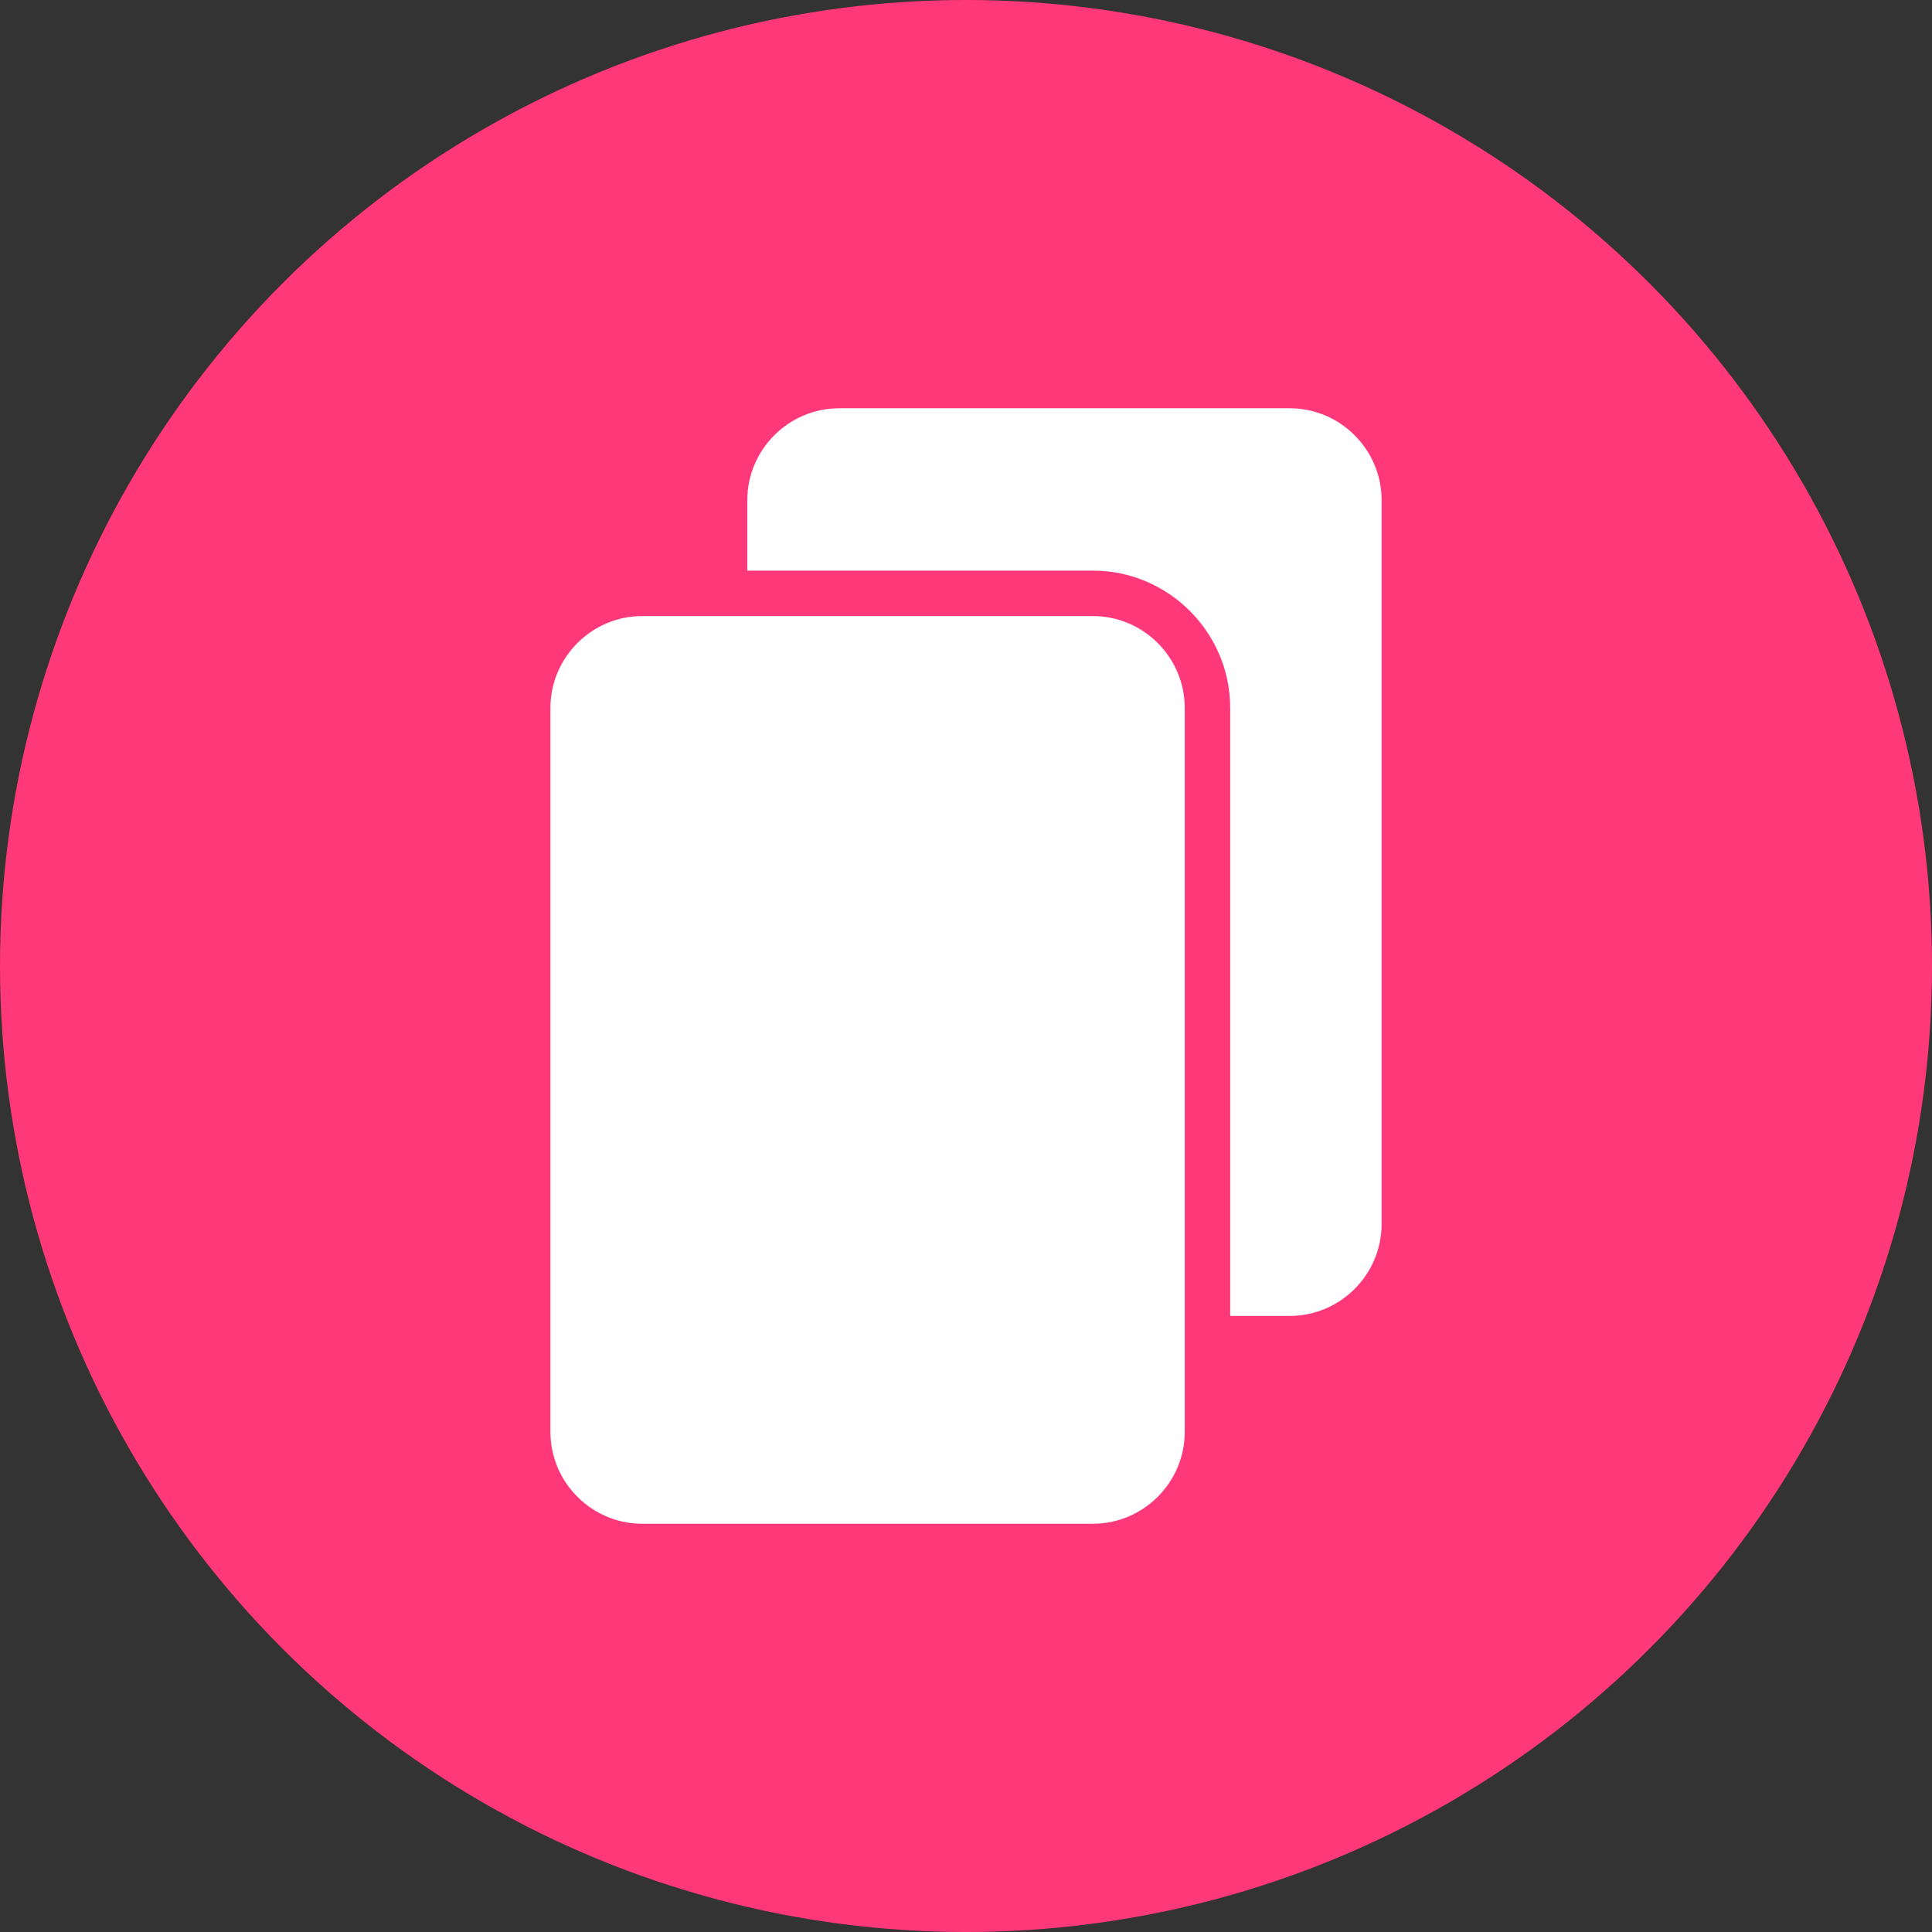 <?xml version="1.0" encoding="UTF-8"?>
<svg width="1200pt" height="1200pt" version="1.1" viewBox="0 0 1200 1200" xmlns="http://www.w3.org/2000/svg">
 <rect x="0" y="0" width="1200" height="1200" fill="#333333" stroke="none"/>
 <g>
  <path d="m1200 600c0 214.36-114.36 412.44-300 519.62-185.64 107.18-414.36 107.18-600 0-185.64-107.18-300-305.26-300-519.62s114.36-412.44 300-519.62c185.64-107.18 414.36-107.18 600 0 185.64 107.18 300 305.26 300 519.62" fill="#ff387a"/>
  <path d="m398.94 382.64h279.86c31.379 0 57.066 25.688 57.066 57.066v449.67c0 31.379-25.688 57.066-57.066 57.066h-279.86c-31.379 0-57.066-25.664-57.066-57.066v-449.67c0-31.379 25.688-57.066 57.066-57.066zm122.27-129.07h279.86c31.379 0 57.066 25.688 57.066 57.066v449.65c0 31.379-25.688 57.066-57.066 57.066h-36.977v-377.66c0-46.906-38.383-85.27-85.27-85.27h-214.66v-43.777c0-31.379 25.688-57.066 57.066-57.066z" fill="#fff" fill-rule="evenodd"/>
 </g>
</svg>
